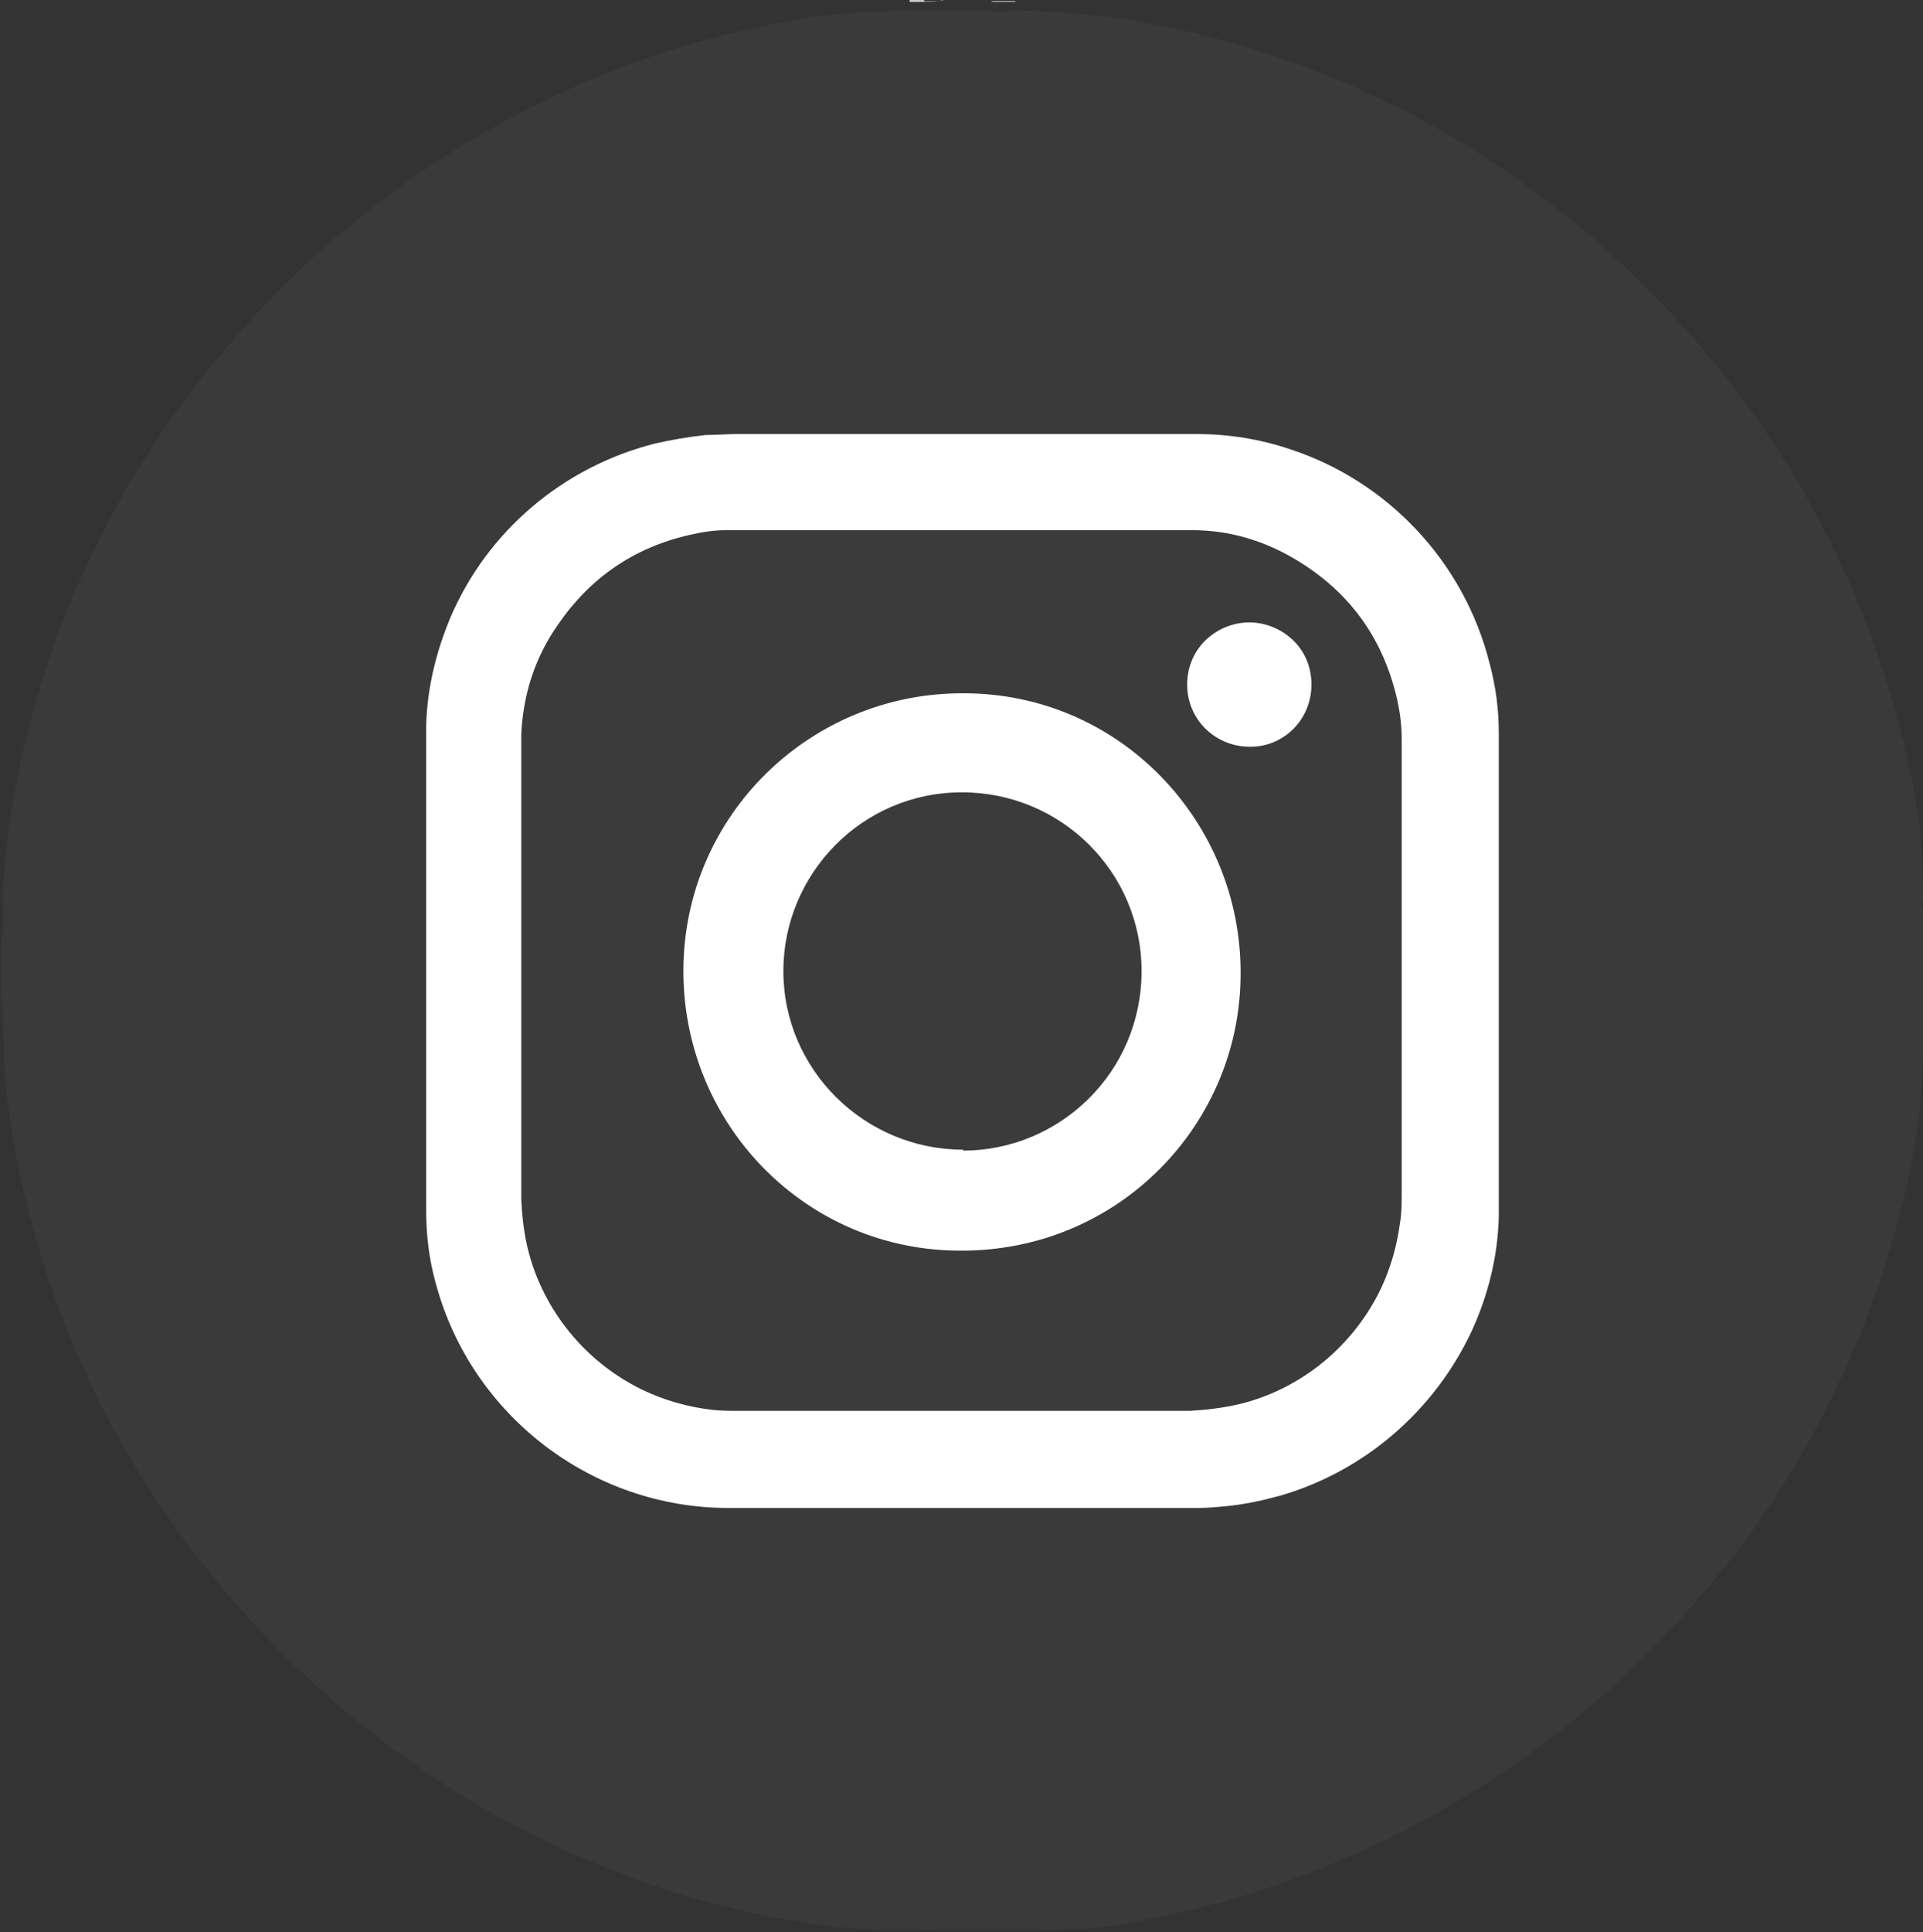<?xml version="1.0" encoding="UTF-8"?>
<svg id="Layer_1" data-name="Layer 1" xmlns="http://www.w3.org/2000/svg" viewBox="0 0 19.81 19.9">
  <rect x="0" y="0" width="19.81" height="19.9" fill="#333333" stroke="none"/>
  <defs>
    <style>
      .cls-1 {
        fill: #fff;
      }

      .cls-2 {
        fill: #3a3a3a;
      }

      .cls-3 {
        fill: #3b3b3b;
      }

      .cls-4 {
        fill: #878787;
      }

      .cls-5 {
        fill: #ccc;
      }

      .cls-6 {
        fill: #b9b9b9;
      }
    </style>
  </defs>
  <path class="cls-2" d="M19.81,9.37v1.27s0,.09,0,.13c0,.69-.12,1.36-.32,2.02-.16,.57-.38,1.12-.64,1.64-.35,.71-.78,1.37-1.3,1.97-.72,.85-1.56,1.57-2.52,2.14-1.13,.67-2.34,1.11-3.64,1.3-.18,.03-.36,.03-.54,.03-.1,0-.2,.02-.3,.01h-.12c-.05,0-.1-.01-.15,0h-.65c-.06-.02-.11,0-.17,0h-.14c-.78,0-1.53-.14-2.27-.36-.6-.18-1.17-.42-1.73-.71-.66-.35-1.28-.77-1.85-1.26-.75-.65-1.39-1.38-1.93-2.21-.53-.83-.93-1.71-1.19-2.66-.13-.46-.23-.94-.28-1.41-.03-.26-.03-.52-.04-.78,0-.08,0-.16-.02-.23v-.53c.04-.19,.02-.37,.02-.56,.02-.45,.09-.89,.18-1.32,.18-.81,.45-1.58,.82-2.31,.38-.75,.84-1.44,1.4-2.07,.57-.66,1.22-1.23,1.94-1.72,.67-.45,1.39-.82,2.15-1.1,.64-.23,1.29-.4,1.97-.49,.19-.03,.38-.03,.57-.04,.11,0,.22-.02,.33-.01h.14c.06,0,.13,.01,.19,0h.49c.08,.02,.16,0,.24,0,1.08,0,2.11,.24,3.12,.63,1.06,.41,2.01,.99,2.87,1.74,.69,.6,1.29,1.28,1.8,2.04,.45,.68,.82,1.41,1.09,2.19,.19,.55,.34,1.11,.43,1.68,.04,.28,.05,.57,.05,.86,0,.04-.01,.09,0,.13Z"/>
  <path class="cls-6" d="M10.46,0s0,.01,0,.02c-.07,0-.14,0-.21,0-.02,0-.03,0-.04-.01,.08,0,.17,0,.25,0Z"/>
  <path class="cls-4" d="M9.71,0c-.06,.02-.13,.02-.19,.02,0,0,0,0-.01-.01,0,0,.01,0,.02,0h.19Z"/>
  <path class="cls-5" d="M9.52,0s0,.01,0,.02c-.05,0-.1,0-.15,0,0,0,0-.01,0-.02h.15Z"/>
  <path class="cls-1" d="M9.91,4.47c.8,0,1.61,0,2.41,0,.33,0,.66,.05,.98,.16,.97,.32,1.78,1.13,2.05,2.22,.06,.23,.09,.46,.09,.7,0,.03,0,.06,0,.09,0,1.57,0,3.14,0,4.71,0,.06,0,.12,0,.18-.01,.41-.11,.81-.28,1.18-.39,.83-1.11,1.44-1.96,1.69-.18,.05-.36,.09-.55,.11-.1,.01-.21,.02-.31,.02-1.61,0-3.23,0-4.84,0-1.39,0-2.64-.94-3.01-2.31-.07-.25-.1-.5-.1-.76,0-.03,0-.07,0-.1,0-1.57,0-3.14,0-4.71,0-.06,0-.12,0-.17,.01-.39,.1-.76,.25-1.12,.38-.89,1.16-1.55,2.1-1.79,.17-.04,.35-.07,.53-.09,.11,0,.22-.01,.33-.01,.78,0,1.55,0,2.33,0Z"/>
  <path class="cls-3" d="M5.37,10c0-.75,0-1.51,0-2.26,0-.06,0-.12,0-.18,.02-.41,.14-.79,.38-1.13,.33-.48,.78-.79,1.35-.92,.13-.03,.25-.05,.38-.05,.05,0,.1,0,.16,0,1.51,0,3.01,0,4.52,0,.04,0,.08,0,.12,0,.39,0,.75,.11,1.08,.31,.53,.32,.87,.78,1.02,1.38,.04,.16,.06,.31,.06,.47,0,.03,0,.06,0,.09,0,1.52,0,3.04,0,4.56,0,.11,0,.23-.02,.34-.03,.22-.09,.43-.18,.63-.29,.63-.85,1.07-1.47,1.22-.17,.04-.34,.06-.51,.07-.02,0-.05,0-.07,0-1.52,0-3.05,0-4.57,0-.1,0-.19,0-.28-.01-.26-.03-.5-.1-.73-.21-.61-.3-1.01-.84-1.16-1.4-.05-.18-.07-.37-.08-.55,0-.04,0-.07,0-.11,0-.75,0-1.5,0-2.25Z"/>
  <path class="cls-1" d="M7.04,10c0-1.6,1.31-2.87,2.89-2.86,1.61,0,2.86,1.33,2.85,2.89,0,1.55-1.26,2.86-2.89,2.85-1.58,0-2.85-1.29-2.85-2.88Z"/>
  <path class="cls-1" d="M12.87,7.69c-.34,0-.64-.27-.64-.64,0-.39,.32-.64,.64-.64,.31,0,.64,.24,.64,.64,0,.38-.31,.65-.64,.64Z"/>
  <path class="cls-3" d="M9.92,11.84c-1.01,0-1.85-.82-1.85-1.84,0-.99,.8-1.84,1.84-1.84,1.02,0,1.85,.82,1.85,1.84,0,1.05-.85,1.85-1.84,1.85Z"/>
</svg>